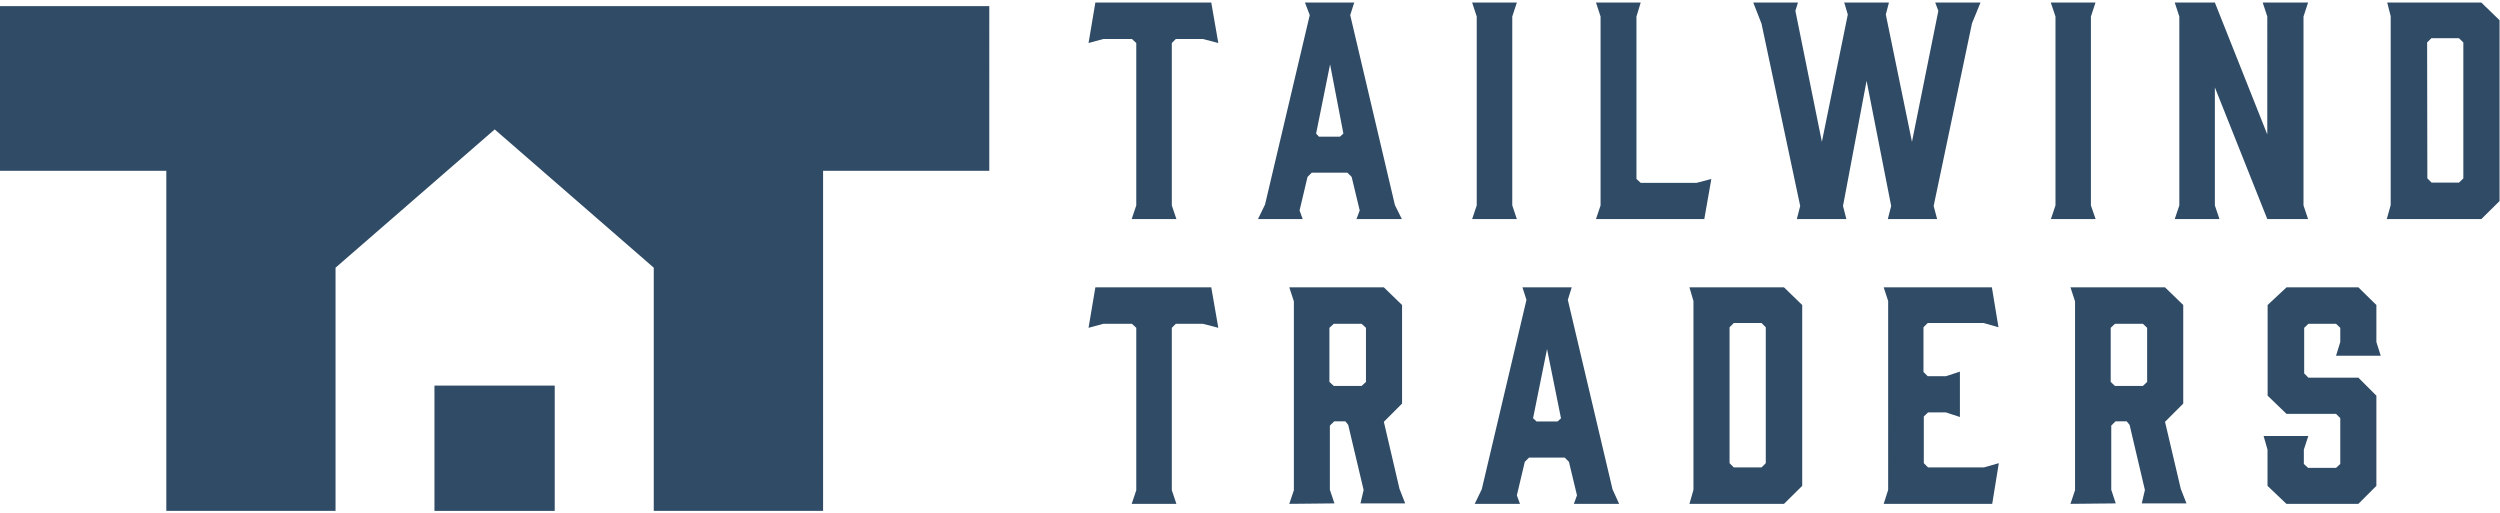 <svg className="logo" height="37.79" width="184" viewBox="0 0 223.67 45.48" xmlns="http://www.w3.org/2000/svg">
    <path fill="#2f4b66" d="M109 3.62l-1.38-.36h-2.42l-.36.36v14.53l.41 1.22h-4l.41-1.22V3.62l-.39-.36h-2.56l-1.32.36L98 0h10.37zm16.42 15.75h-4.06l.29-.77-.72-3-.38-.38h-3.19l-.38.38-.71 3 .28.77h-4l.63-1.3 4-16.95-.43-1.12h4.41l-.36 1.12 4 17zM118 12h1.88l.31-.28L119 5.53l-1.25 6.19zm17.71 7.37h-4l.41-1.22V1.25L131.71 0h4l-.41 1.25v16.9zm16.77 0h-9.69l.41-1.22V1.25L142.79 0h4l-.38 1.25v14.53l.38.35h5l1.32-.35zM173 18.2l.31 1.17h-4.41l.3-1.17L167 7l-2.11 11.2.3 1.17h-4.43l.3-1.17-3.46-16.31-.74-1.89h4l-.23.74L163 12.46l2.32-11.39L165 0h4l-.28 1.07 2.34 11.39L173.42.74l-.28-.74h4.05l-.76 1.86zm14.49 1.17h-4l.41-1.22V1.25L183.48 0h4l-.41 1.25v16.9zm11.08 0h-4l.41-1.22V1.25L194.57 0h3.59l4.69 11.8V1.25L202.44 0h4.06l-.41 1.25v16.9l.41 1.22h-3.65l-4.69-11.78v10.56zM213.58 0H222l1.63 1.58v16.18L222 19.37h-8.46l.35-1.25V1.22zm3.59 15.73l.38.38H220l.39-.38V3.57l-.39-.38h-2.47l-.38.38zM109 29.1l-1.38-.36h-2.42l-.36.36v14.53l.41 1.22h-4l.41-1.22V29.1l-.39-.36h-2.56l-1.32.36.61-3.62h10.37zm6.35 15.75l.41-1.22v-16.9l-.41-1.25h8.46l1.63 1.58v8.82l-1.63 1.63 1.4 6 .51 1.3h-4l.28-1.2-1.38-5.83-.25-.31h-1l-.39.38v5.74l.41 1.22zm6.47-10.55l.39-.36V29.1l-.39-.36h-2.49l-.39.36v4.84l.39.36zm23.04 10.55h-4.05l.28-.76-.72-3-.38-.38h-3.19l-.38.38-.71 3 .28.76h-4.05l.63-1.3 4-16.95-.36-1.12h4.41l-.35 1.12 4 16.95zm-7.39-7.37h1.88l.31-.28-1.25-6.2-1.25 6.19zm13.68-12h8.46l1.63 1.58v16.18l-1.63 1.61h-8.46l.36-1.25V26.7zm3.59 15.73l.38.38h2.48l.38-.38V29.05l-.38-.38h-2.48l-.38.38zm13.79 3.64l.4-1.25V26.7l-.4-1.22h9.68l.59 3.57-1.33-.38h-5l-.38.38v4l.38.38h1.63l1.25-.41v4.06l-1.25-.41h-1.6l-.38.36v4.18l.38.38h5l1.33-.38-.59 3.64zm16.71 0l.41-1.22v-16.9l-.41-1.25h8.46l1.63 1.58v8.82l-1.63 1.63 1.41 6 .51 1.3h-4l.28-1.2-1.37-5.83-.26-.31h-1l-.38.38v5.74l.4 1.22zm6.48-10.55l.38-.36V29.1l-.38-.36h-2.5l-.38.36v4.84l.38.36zM213 31.6h-4l.38-1.23V29.1l-.38-.36h-2.47l-.38.36v4.08l.38.38H211l1.61 1.61v8.07L211 44.85h-6.44l-1.69-1.61V40l-.35-1.22h4l-.4 1.22v1.28l.38.35h2.5l.38-.35v-4.1l-.38-.38h-4.43l-1.69-1.63v-8.11l1.69-1.58H211l1.61 1.58v3.31zM51.85.32H0v14.73h14.88v30.43h15.14V23.72l14.24-12.37 14.23 12.37v21.76h15.15V15.05h14.87V.32H51.85z"/>
    <path fill="#2f4b66" d="M38.87 34.27h10.76v11.21H38.87z"/>
</svg>
